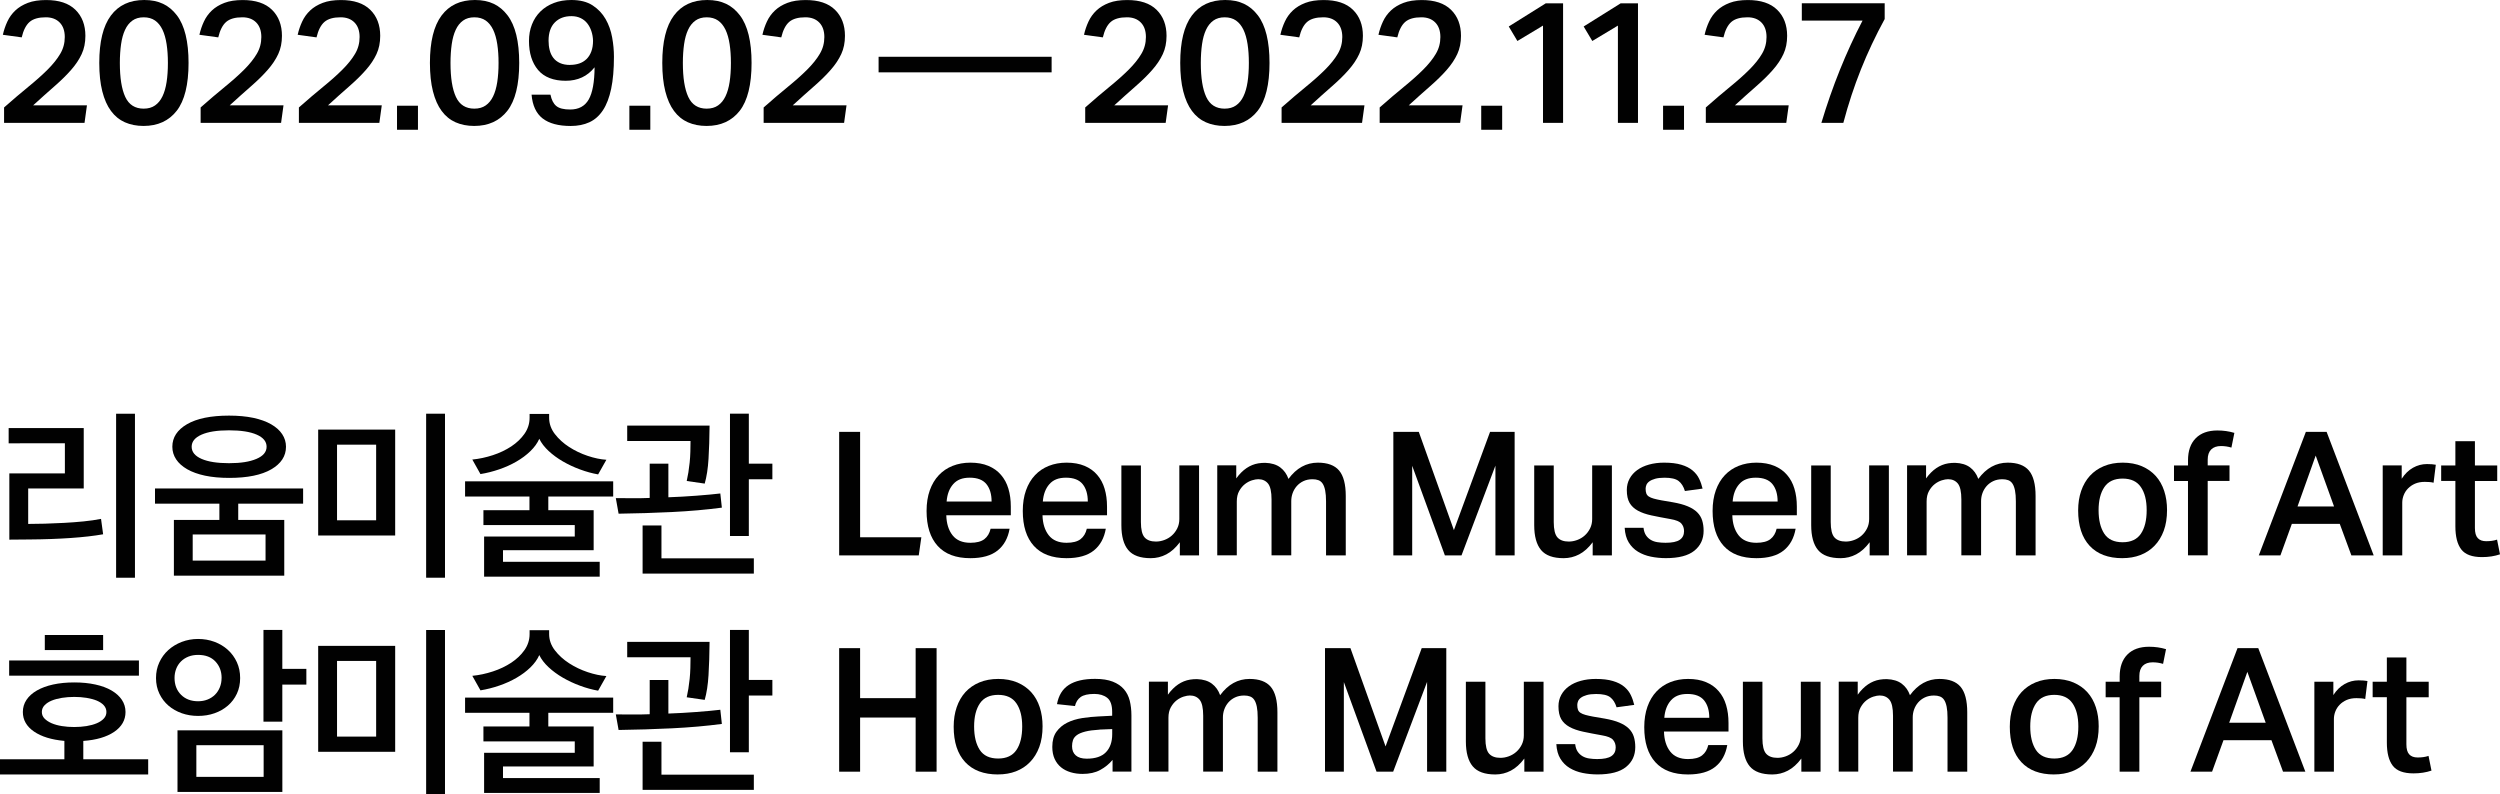 <?xml version="1.0" encoding="UTF-8"?><svg id="Layer_1" xmlns="http://www.w3.org/2000/svg" viewBox="0 0 693.55 220.27"><defs><style>.cls-1{fill:#010101;}</style></defs><g><path class="cls-1" d="M1.13,29.81c2.43-2.14,4.68-4.06,6.74-5.74,2.06-1.68,3.84-3.26,5.33-4.75s2.66-2.94,3.5-4.37c.85-1.42,1.27-2.98,1.27-4.68s-.47-3.07-1.42-4.03c-.94-.96-2.23-1.44-3.86-1.44-1.98,0-3.47,.42-4.46,1.27-.99,.85-1.73,2.28-2.21,4.3l-5.23-.72c.29-1.28,.7-2.5,1.25-3.67,.54-1.17,1.28-2.19,2.21-3.07,.93-.88,2.09-1.58,3.48-2.11,1.39-.53,3.08-.79,5.06-.79,3.58,0,6.3,.9,8.14,2.71,1.84,1.81,2.76,4.22,2.76,7.22,0,1.89-.34,3.58-1.03,5.06-.69,1.49-1.66,2.95-2.93,4.39-1.26,1.44-2.78,2.94-4.56,4.49-1.78,1.55-3.77,3.34-5.98,5.35h14.93l-.67,4.85H1.13v-4.27Z"/><path class="cls-1" d="M39.82,34.94c-1.92,0-3.64-.34-5.16-1.01-1.52-.67-2.81-1.72-3.86-3.14-1.06-1.42-1.86-3.24-2.42-5.45-.56-2.21-.84-4.83-.84-7.87,0-5.89,1.07-10.27,3.22-13.15,2.14-2.88,5.23-4.32,9.26-4.32s6.89,1.42,9.05,4.25,3.24,7.24,3.24,13.22-1.1,10.47-3.29,13.27c-2.19,2.8-5.26,4.2-9.19,4.2Zm.05-4.8c1.25,0,2.3-.3,3.14-.89,.85-.59,1.54-1.43,2.06-2.52,.53-1.09,.91-2.42,1.15-3.98,.24-1.57,.36-3.33,.36-5.28s-.12-3.66-.36-5.23c-.24-1.57-.62-2.9-1.15-4.01-.53-1.1-1.22-1.95-2.06-2.54-.85-.59-1.9-.89-3.14-.89s-2.3,.3-3.14,.91c-.85,.61-1.53,1.46-2.04,2.57-.51,1.1-.88,2.43-1.1,3.98-.22,1.55-.34,3.29-.34,5.21,0,4.13,.5,7.27,1.51,9.43,1.01,2.16,2.71,3.24,5.11,3.24Z"/><path class="cls-1" d="M55.66,29.81c2.43-2.14,4.68-4.06,6.74-5.74,2.06-1.68,3.84-3.26,5.33-4.75s2.66-2.94,3.5-4.37c.85-1.42,1.27-2.98,1.27-4.68s-.47-3.07-1.42-4.03c-.94-.96-2.23-1.44-3.86-1.44-1.98,0-3.47,.42-4.46,1.27-.99,.85-1.73,2.28-2.21,4.3l-5.23-.72c.29-1.28,.7-2.5,1.25-3.67,.54-1.17,1.28-2.19,2.21-3.07,.93-.88,2.09-1.58,3.48-2.11,1.39-.53,3.08-.79,5.06-.79,3.58,0,6.3,.9,8.14,2.71,1.84,1.81,2.76,4.22,2.76,7.22,0,1.89-.34,3.58-1.03,5.06-.69,1.49-1.66,2.95-2.93,4.39-1.26,1.44-2.78,2.94-4.56,4.49-1.78,1.55-3.77,3.34-5.98,5.35h14.93l-.67,4.85h-22.32v-4.27Z"/><path class="cls-1" d="M82.92,29.81c2.43-2.14,4.68-4.06,6.74-5.74,2.06-1.68,3.84-3.26,5.33-4.75s2.66-2.94,3.5-4.37c.85-1.42,1.27-2.98,1.27-4.68s-.47-3.07-1.42-4.03c-.94-.96-2.23-1.44-3.86-1.44-1.98,0-3.47,.42-4.46,1.27-.99,.85-1.73,2.28-2.21,4.3l-5.23-.72c.29-1.28,.7-2.5,1.25-3.67,.54-1.17,1.28-2.19,2.21-3.07,.93-.88,2.09-1.58,3.48-2.11,1.39-.53,3.08-.79,5.06-.79,3.58,0,6.3,.9,8.14,2.71,1.84,1.81,2.76,4.22,2.76,7.22,0,1.89-.34,3.58-1.03,5.06-.69,1.49-1.66,2.95-2.93,4.39-1.26,1.44-2.78,2.94-4.56,4.49-1.78,1.55-3.77,3.34-5.98,5.35h14.93l-.67,4.85h-22.32v-4.27Z"/><path class="cls-1" d="M115.95,29.33v6.67h-5.81v-6.67h5.81Z"/><path class="cls-1" d="M131.55,34.94c-1.92,0-3.64-.34-5.16-1.01-1.52-.67-2.81-1.72-3.86-3.14-1.06-1.42-1.86-3.24-2.42-5.45-.56-2.21-.84-4.83-.84-7.87,0-5.89,1.07-10.27,3.22-13.15,2.14-2.88,5.23-4.32,9.26-4.32s6.89,1.42,9.05,4.25,3.24,7.24,3.24,13.22-1.1,10.47-3.29,13.27c-2.19,2.8-5.26,4.2-9.19,4.2Zm.05-4.8c1.25,0,2.3-.3,3.14-.89,.85-.59,1.54-1.43,2.06-2.52,.53-1.09,.91-2.42,1.15-3.98,.24-1.57,.36-3.33,.36-5.28s-.12-3.66-.36-5.23c-.24-1.57-.62-2.9-1.15-4.01-.53-1.1-1.22-1.95-2.06-2.54-.85-.59-1.9-.89-3.14-.89s-2.3,.3-3.14,.91c-.85,.61-1.53,1.46-2.04,2.57-.51,1.1-.88,2.43-1.1,3.98-.22,1.55-.34,3.29-.34,5.21,0,4.13,.5,7.27,1.51,9.43,1.01,2.16,2.71,3.24,5.11,3.24Z"/><path class="cls-1" d="M152.71,26.26c.29,1.44,.82,2.49,1.61,3.14,.78,.66,2.07,.98,3.86,.98,2.37,0,4.08-.93,5.14-2.78,1.06-1.86,1.6-4.83,1.63-8.93-1.98,2.5-4.66,3.74-8.02,3.74s-5.98-1-7.66-3c-1.68-2-2.52-4.68-2.52-8.04,0-1.66,.27-3.19,.82-4.58,.54-1.39,1.33-2.59,2.35-3.6,1.02-1.01,2.26-1.79,3.7-2.35,1.44-.56,3.07-.84,4.9-.84,2.4,0,4.36,.5,5.88,1.49,1.52,.99,2.72,2.26,3.6,3.79,.88,1.54,1.49,3.23,1.82,5.09,.34,1.86,.5,3.65,.5,5.38,0,3.49-.26,6.45-.77,8.88-.51,2.43-1.27,4.42-2.28,5.95s-2.26,2.65-3.77,3.34c-1.5,.69-3.23,1.03-5.18,1.03-3.39,0-5.98-.7-7.78-2.09-1.79-1.39-2.82-3.59-3.07-6.6h5.23Zm5.47-8.26c.9,0,1.73-.13,2.5-.38,.77-.26,1.44-.66,2.02-1.22,.58-.56,1.02-1.26,1.34-2.11,.32-.85,.48-1.85,.48-3-.03-.93-.18-1.81-.46-2.64-.27-.83-.66-1.56-1.15-2.18s-1.11-1.11-1.85-1.46c-.74-.35-1.58-.53-2.54-.53-1.92,0-3.46,.58-4.61,1.75-1.15,1.17-1.73,2.86-1.73,5.06,0,.93,.1,1.8,.31,2.62,.21,.82,.54,1.53,1.01,2.14,.46,.61,1.08,1.09,1.85,1.44,.77,.35,1.71,.53,2.83,.53Z"/><path class="cls-1" d="M180.41,29.33v6.67h-5.81v-6.67h5.81Z"/><path class="cls-1" d="M196.01,34.94c-1.92,0-3.64-.34-5.16-1.01-1.52-.67-2.81-1.72-3.86-3.14-1.06-1.42-1.86-3.24-2.42-5.45-.56-2.21-.84-4.83-.84-7.87,0-5.89,1.07-10.27,3.22-13.15,2.14-2.88,5.23-4.32,9.26-4.32s6.89,1.42,9.05,4.25,3.24,7.24,3.24,13.22-1.1,10.47-3.29,13.27c-2.19,2.8-5.26,4.2-9.19,4.2Zm.05-4.8c1.25,0,2.3-.3,3.14-.89,.85-.59,1.54-1.43,2.06-2.52,.53-1.09,.91-2.42,1.15-3.98,.24-1.57,.36-3.33,.36-5.28s-.12-3.66-.36-5.23c-.24-1.57-.62-2.9-1.15-4.01-.53-1.1-1.22-1.95-2.06-2.54-.85-.59-1.9-.89-3.14-.89s-2.3,.3-3.14,.91c-.85,.61-1.53,1.46-2.04,2.57-.51,1.1-.88,2.43-1.1,3.98-.22,1.55-.34,3.29-.34,5.21,0,4.13,.5,7.27,1.51,9.43,1.01,2.16,2.71,3.24,5.11,3.24Z"/><path class="cls-1" d="M211.85,29.81c2.43-2.14,4.68-4.06,6.74-5.74,2.06-1.68,3.84-3.26,5.33-4.75s2.66-2.94,3.5-4.37c.85-1.42,1.27-2.98,1.27-4.68s-.47-3.07-1.42-4.03c-.94-.96-2.23-1.44-3.86-1.44-1.98,0-3.47,.42-4.46,1.27-.99,.85-1.73,2.28-2.21,4.3l-5.23-.72c.29-1.28,.7-2.5,1.25-3.67,.54-1.17,1.28-2.19,2.21-3.07,.93-.88,2.09-1.58,3.48-2.11,1.39-.53,3.08-.79,5.06-.79,3.58,0,6.3,.9,8.14,2.71,1.84,1.81,2.76,4.22,2.76,7.22,0,1.89-.34,3.58-1.03,5.06-.69,1.49-1.66,2.95-2.93,4.39-1.26,1.44-2.78,2.94-4.56,4.49-1.78,1.55-3.77,3.34-5.98,5.35h14.93l-.67,4.85h-22.32v-4.27Z"/></g><path class="cls-1" d="M243.74,15.75h48v4.32h-48v-4.32Z"/><g><path class="cls-1" d="M301.06,29.81c2.43-2.14,4.68-4.06,6.74-5.74,2.06-1.68,3.84-3.26,5.33-4.75s2.66-2.94,3.5-4.37c.85-1.42,1.27-2.98,1.27-4.68s-.47-3.07-1.42-4.03c-.94-.96-2.23-1.44-3.86-1.44-1.98,0-3.47,.42-4.46,1.27-.99,.85-1.73,2.28-2.21,4.3l-5.23-.72c.29-1.28,.7-2.5,1.25-3.67,.54-1.17,1.28-2.19,2.21-3.07,.93-.88,2.09-1.58,3.48-2.11,1.39-.53,3.08-.79,5.06-.79,3.58,0,6.3,.9,8.14,2.71,1.84,1.81,2.76,4.22,2.76,7.22,0,1.89-.34,3.58-1.03,5.06-.69,1.49-1.66,2.95-2.93,4.39-1.26,1.44-2.78,2.94-4.56,4.49-1.78,1.55-3.77,3.34-5.98,5.35h14.93l-.67,4.85h-22.32v-4.27Z"/><path class="cls-1" d="M339.7,34.94c-1.92,0-3.64-.34-5.16-1.01-1.52-.67-2.81-1.72-3.86-3.14-1.06-1.42-1.86-3.24-2.42-5.45-.56-2.21-.84-4.83-.84-7.87,0-5.89,1.07-10.27,3.22-13.15,2.14-2.88,5.23-4.32,9.26-4.32s6.89,1.42,9.05,4.25,3.24,7.24,3.24,13.22-1.1,10.47-3.29,13.27c-2.19,2.8-5.26,4.2-9.19,4.2Zm.05-4.8c1.25,0,2.3-.3,3.14-.89,.85-.59,1.54-1.43,2.06-2.52,.53-1.09,.91-2.42,1.15-3.98,.24-1.57,.36-3.33,.36-5.28s-.12-3.66-.36-5.23c-.24-1.57-.62-2.9-1.15-4.01-.53-1.1-1.22-1.95-2.06-2.54-.85-.59-1.9-.89-3.14-.89s-2.3,.3-3.14,.91c-.85,.61-1.53,1.46-2.04,2.57-.51,1.1-.88,2.43-1.1,3.98-.22,1.55-.34,3.29-.34,5.21,0,4.13,.5,7.27,1.51,9.43,1.01,2.16,2.71,3.24,5.11,3.24Z"/><path class="cls-1" d="M355.54,29.81c2.43-2.14,4.68-4.06,6.74-5.74,2.06-1.68,3.84-3.26,5.33-4.75s2.66-2.94,3.5-4.37c.85-1.42,1.27-2.98,1.27-4.68s-.47-3.07-1.42-4.03c-.94-.96-2.23-1.44-3.86-1.44-1.98,0-3.47,.42-4.46,1.27-.99,.85-1.73,2.28-2.21,4.3l-5.23-.72c.29-1.28,.7-2.5,1.25-3.67,.54-1.17,1.28-2.19,2.21-3.07,.93-.88,2.09-1.58,3.48-2.11,1.39-.53,3.08-.79,5.06-.79,3.58,0,6.3,.9,8.14,2.71,1.84,1.81,2.76,4.22,2.76,7.22,0,1.89-.34,3.58-1.03,5.06-.69,1.49-1.66,2.95-2.93,4.39-1.26,1.44-2.78,2.94-4.56,4.49-1.78,1.55-3.77,3.34-5.98,5.35h14.93l-.67,4.85h-22.32v-4.27Z"/><path class="cls-1" d="M382.75,29.81c2.43-2.14,4.68-4.06,6.74-5.74,2.06-1.68,3.84-3.26,5.33-4.75s2.66-2.94,3.5-4.37c.85-1.42,1.27-2.98,1.27-4.68s-.47-3.07-1.42-4.03c-.94-.96-2.23-1.44-3.86-1.44-1.98,0-3.47,.42-4.46,1.27-.99,.85-1.73,2.28-2.21,4.3l-5.23-.72c.29-1.28,.7-2.5,1.25-3.67,.54-1.17,1.28-2.19,2.21-3.07,.93-.88,2.09-1.58,3.48-2.11,1.39-.53,3.08-.79,5.06-.79,3.58,0,6.3,.9,8.14,2.71,1.84,1.81,2.76,4.22,2.76,7.22,0,1.89-.34,3.58-1.03,5.06-.69,1.49-1.66,2.95-2.93,4.39-1.26,1.44-2.78,2.94-4.56,4.49-1.78,1.55-3.77,3.34-5.98,5.35h14.93l-.67,4.85h-22.32v-4.27Z"/><path class="cls-1" d="M416.73,29.33v6.67h-5.81v-6.67h5.81Z"/><path class="cls-1" d="M420.96,11.38l-2.4-4.03,10.27-6.43h4.8V34.08h-5.57V7.1l-7.1,4.27Z"/><path class="cls-1" d="M441.74,11.38l-2.4-4.03,10.27-6.43h4.8V34.08h-5.57V7.1l-7.1,4.27Z"/><path class="cls-1" d="M467.18,29.33v6.67h-5.81v-6.67h5.81Z"/><path class="cls-1" d="M473.23,29.81c2.43-2.14,4.68-4.06,6.74-5.74,2.06-1.68,3.84-3.26,5.33-4.75s2.66-2.94,3.5-4.37c.85-1.42,1.27-2.98,1.27-4.68s-.47-3.07-1.42-4.03c-.94-.96-2.23-1.44-3.86-1.44-1.98,0-3.47,.42-4.46,1.27-.99,.85-1.73,2.28-2.21,4.3l-5.23-.72c.29-1.28,.7-2.5,1.25-3.67,.54-1.17,1.28-2.19,2.21-3.07,.93-.88,2.09-1.58,3.48-2.11,1.39-.53,3.08-.79,5.06-.79,3.58,0,6.3,.9,8.14,2.71,1.84,1.81,2.76,4.22,2.76,7.22,0,1.89-.34,3.58-1.03,5.06-.69,1.49-1.66,2.95-2.93,4.39-1.26,1.44-2.78,2.94-4.56,4.49-1.78,1.55-3.77,3.34-5.98,5.35h14.93l-.67,4.85h-22.32v-4.27Z"/><path class="cls-1" d="M505.29,34.08c3.04-10.14,6.85-19.6,11.42-28.37h-16.85V.91h22.99V5.28c-2.53,4.64-4.73,9.3-6.6,13.99-1.87,4.69-3.5,9.62-4.87,14.81h-6.1Z"/></g><g><path class="cls-1" d="M28.61,148.22c-2.53,.45-5.52,.79-8.98,1.03-3.46,.24-7.26,.38-11.42,.41l-5.62,.05v-18.38h15.41v-8.35H2.4v-4.22H23.23v16.75H7.82v9.84c1.34,0,2.88-.02,4.61-.07,1.73-.05,3.5-.12,5.33-.22,1.82-.1,3.62-.23,5.4-.41,1.78-.18,3.4-.41,4.87-.7l.58,4.27Zm3.6,12.05v-45.5h5.23v45.5h-5.23Z"/><path class="cls-1" d="M48.24,159.7v-15.46h12.62v-4.51h-17.86v-4.22h41.09v4.22h-18v4.51h12.77v15.46h-30.62Zm31.1-35.76c0,2.59-1.36,4.68-4.08,6.26-2.72,1.58-6.61,2.38-11.66,2.38-2.53,0-4.77-.21-6.72-.62-1.95-.42-3.6-1.01-4.94-1.78-1.34-.77-2.37-1.68-3.07-2.74-.7-1.06-1.06-2.22-1.06-3.5,0-2.59,1.36-4.68,4.08-6.26,2.72-1.58,6.61-2.38,11.66-2.38,2.53,0,4.77,.21,6.72,.62,1.95,.42,3.6,1.01,4.94,1.78,1.34,.77,2.37,1.68,3.07,2.74,.7,1.06,1.06,2.22,1.06,3.5Zm-5.38,0c0-1.44-.91-2.56-2.74-3.36-1.82-.8-4.38-1.2-7.68-1.2s-5.81,.4-7.63,1.2c-1.82,.8-2.74,1.92-2.74,3.36s.91,2.56,2.74,3.36c1.82,.8,4.37,1.2,7.63,1.2s5.74-.4,7.61-1.2,2.81-1.92,2.81-3.36Zm-.29,24.34h-20.21v7.25h20.21v-7.25Z"/><path class="cls-1" d="M109.63,148.56h-21.36v-29.38h21.36v29.38Zm-5.28-25.2h-10.85v20.98h10.85v-20.98Zm13.87,36.91v-45.5h5.23v45.5h-5.23Z"/><path class="cls-1" d="M134.3,159.98v-11.14h25.15v-3.17h-25.34v-4.13h12.77v-3.79h-17.86v-4.22h41.09v4.22h-18v3.79h12.58v11.09h-25.15v3.22h26.83v4.13h-32.06Zm31.63-28.37c-1.63-.29-3.3-.74-4.99-1.37-1.7-.62-3.29-1.37-4.78-2.23-1.49-.86-2.81-1.83-3.96-2.9-1.15-1.07-2.02-2.2-2.59-3.38-.54,1.22-1.37,2.36-2.47,3.43-1.1,1.07-2.39,2.03-3.86,2.88-1.47,.85-3.06,1.57-4.78,2.16-1.71,.59-3.45,1.03-5.21,1.32l-2.26-4.03c1.92-.19,3.82-.6,5.71-1.22,1.89-.62,3.58-1.43,5.09-2.42,1.5-.99,2.73-2.16,3.67-3.5,.94-1.34,1.42-2.83,1.42-4.46v-1.06h5.42v1.06c0,1.63,.53,3.14,1.58,4.51,1.06,1.38,2.38,2.58,3.96,3.6,1.58,1.02,3.3,1.85,5.16,2.47,1.86,.62,3.58,.98,5.18,1.08l-2.3,4.08Z"/><path class="cls-1" d="M200.26,140.83c-4.35,.58-8.98,.98-13.87,1.22s-9.82,.39-14.78,.46l-.77-4.32c1.34,0,2.83,0,4.46,.02,1.63,.02,3.28,0,4.94-.07v-9.5h5.18v9.31h.1c1.15-.03,2.39-.09,3.72-.17,1.33-.08,2.64-.17,3.94-.26,1.3-.1,2.53-.2,3.7-.31,1.17-.11,2.15-.22,2.95-.31l.43,3.94Zm-3.41-22.75c-.03,3.46-.13,6.52-.29,9.19-.16,2.67-.51,4.97-1.06,6.89l-4.99-.72c.16-.7,.31-1.5,.46-2.38,.14-.88,.26-1.8,.36-2.76s.16-1.95,.19-2.98c.03-1.02,.05-2.02,.05-2.98h-17.57v-4.27h22.85Zm-18.58,41.04v-13.34h5.23v9.12h25.63v4.22h-30.86Zm29.47-26.16v15.74h-5.23v-33.94h5.23v13.87h6.53v4.32h-6.53Z"/><path class="cls-1" d="M238.61,119.81v29.23h16.99l-.72,5.04h-22.08v-34.27h5.81Z"/><path class="cls-1" d="M280.08,146.69c-.45,2.59-1.55,4.6-3.31,6.02-1.76,1.42-4.29,2.14-7.58,2.14-4,0-7.02-1.14-9.07-3.41-2.05-2.27-3.07-5.5-3.07-9.7,0-2.14,.3-4.05,.89-5.71,.59-1.66,1.42-3.06,2.5-4.2,1.07-1.14,2.35-2,3.84-2.59,1.49-.59,3.13-.89,4.92-.89,1.92,0,3.58,.3,4.99,.89,1.41,.59,2.58,1.42,3.5,2.5,.93,1.07,1.62,2.35,2.06,3.84,.45,1.49,.67,3.14,.67,4.97v2.4h-17.9c.06,2.3,.64,4.15,1.73,5.54,1.09,1.39,2.74,2.09,4.94,2.09,1.73,0,3.02-.34,3.89-1.01,.86-.67,1.44-1.63,1.73-2.88h5.28Zm-4.99-7.54c0-2.05-.48-3.66-1.44-4.85-.96-1.18-2.5-1.78-4.61-1.78s-3.55,.6-4.61,1.8-1.66,2.81-1.82,4.82h12.48Z"/><path class="cls-1" d="M306.77,146.69c-.45,2.59-1.55,4.6-3.31,6.02-1.76,1.42-4.29,2.14-7.58,2.14-4,0-7.02-1.14-9.07-3.41-2.05-2.27-3.07-5.5-3.07-9.7,0-2.14,.3-4.05,.89-5.71,.59-1.66,1.42-3.06,2.5-4.2,1.07-1.14,2.35-2,3.84-2.59,1.49-.59,3.13-.89,4.92-.89,1.92,0,3.58,.3,4.99,.89,1.41,.59,2.58,1.42,3.5,2.5,.93,1.07,1.62,2.35,2.06,3.84,.45,1.49,.67,3.14,.67,4.97v2.4h-17.9c.06,2.3,.64,4.15,1.73,5.54,1.09,1.39,2.74,2.09,4.94,2.09,1.73,0,3.02-.34,3.89-1.01,.86-.67,1.44-1.63,1.73-2.88h5.28Zm-4.99-7.54c0-2.05-.48-3.66-1.44-4.85-.96-1.18-2.5-1.78-4.61-1.78s-3.55,.6-4.61,1.8c-1.06,1.2-1.66,2.81-1.82,4.82h12.48Z"/><path class="cls-1" d="M316.51,129.12v15.7c0,2.08,.34,3.5,1.03,4.27,.69,.77,1.74,1.15,3.14,1.15,.77,0,1.54-.14,2.33-.43,.78-.29,1.48-.7,2.09-1.25,.61-.54,1.1-1.2,1.49-1.97,.38-.77,.58-1.63,.58-2.59v-14.88h5.47v24.96h-5.33v-3.65c-1.15,1.54-2.4,2.66-3.74,3.36-1.34,.7-2.78,1.06-4.32,1.06-2.91,0-5-.75-6.26-2.26-1.26-1.5-1.9-3.81-1.9-6.91v-16.56h5.42Z"/><path class="cls-1" d="M342.96,129.12v3.6c1.73-2.4,3.78-3.79,6.14-4.18,.61-.1,1.25-.14,1.92-.14,1.73,.06,3.11,.49,4.15,1.27,1.04,.78,1.8,1.85,2.28,3.19,2.21-3.01,4.93-4.51,8.16-4.51,2.69,0,4.65,.73,5.88,2.18,1.23,1.46,1.85,3.82,1.85,7.08v16.46h-5.47v-14.98c0-1.22-.08-2.22-.24-3.02-.16-.8-.39-1.43-.7-1.9-.3-.46-.7-.78-1.18-.96-.48-.18-1.02-.26-1.63-.26-.96,0-1.81,.18-2.54,.53-.74,.35-1.35,.82-1.85,1.39-.5,.58-.87,1.22-1.13,1.94-.26,.72-.38,1.46-.38,2.23v15.02h-5.47v-15.5c0-2.14-.33-3.62-.98-4.42-.66-.8-1.56-1.2-2.71-1.2-.48,0-1.06,.1-1.73,.31-.67,.21-1.32,.55-1.94,1.03s-1.16,1.12-1.61,1.92c-.45,.8-.67,1.78-.67,2.93v14.93h-5.42v-24.96h5.28Z"/><path class="cls-1" d="M386.54,119.81h7.06l9.74,27.26,10.03-27.26h6.82v34.27h-5.33v-24.91l-9.41,24.91h-4.61l-9.07-24.86v24.86h-5.23v-34.27Z"/><path class="cls-1" d="M431.04,129.12v15.7c0,2.08,.34,3.5,1.03,4.27,.69,.77,1.74,1.15,3.14,1.15,.77,0,1.54-.14,2.33-.43,.78-.29,1.48-.7,2.09-1.25,.61-.54,1.1-1.2,1.49-1.97,.38-.77,.58-1.63,.58-2.59v-14.88h5.47v24.96h-5.33v-3.65c-1.15,1.54-2.4,2.66-3.74,3.36-1.34,.7-2.78,1.06-4.32,1.06-2.91,0-5-.75-6.26-2.26-1.26-1.5-1.9-3.81-1.9-6.91v-16.56h5.42Z"/><path class="cls-1" d="M455.95,146.45c.1,.83,.32,1.51,.67,2.04,.35,.53,.79,.95,1.32,1.27,.53,.32,1.14,.54,1.85,.65,.7,.11,1.46,.17,2.26,.17,1.82,0,3.14-.27,3.94-.82,.8-.54,1.2-1.34,1.2-2.4,0-.83-.25-1.54-.74-2.11-.5-.58-1.51-.99-3.05-1.25-1.98-.35-3.73-.69-5.23-1.01-1.5-.32-2.77-.76-3.79-1.32-1.02-.56-1.79-1.28-2.3-2.16-.51-.88-.77-2.07-.77-3.58,0-1.15,.26-2.2,.77-3.14,.51-.94,1.22-1.74,2.14-2.4,.91-.66,2-1.16,3.26-1.51,1.26-.35,2.65-.53,4.15-.53,1.92,0,3.52,.19,4.8,.58,1.28,.38,2.32,.91,3.12,1.58,.8,.67,1.41,1.44,1.82,2.3,.42,.86,.74,1.78,.96,2.74l-4.9,.67c-.38-1.25-.97-2.18-1.75-2.78-.78-.61-2.09-.91-3.91-.91-1.06,0-1.92,.1-2.59,.29-.67,.19-1.21,.43-1.61,.72-.4,.29-.67,.62-.82,.98-.14,.37-.22,.71-.22,1.03,0,.54,.06,.99,.19,1.34,.13,.35,.36,.64,.7,.86,.34,.22,.79,.42,1.37,.58,.58,.16,1.3,.32,2.16,.48l3.12,.53c1.66,.29,3.05,.66,4.15,1.13,1.1,.46,1.98,1.02,2.62,1.66,.64,.64,1.1,1.38,1.37,2.23,.27,.85,.41,1.82,.41,2.9,0,2.3-.86,4.14-2.57,5.52-1.71,1.38-4.34,2.06-7.9,2.06-1.44,0-2.82-.14-4.15-.41-1.33-.27-2.52-.73-3.58-1.37-1.06-.64-1.91-1.5-2.57-2.57-.66-1.07-1.03-2.42-1.13-4.06h5.23Z"/><path class="cls-1" d="M498.14,146.69c-.45,2.59-1.55,4.6-3.31,6.02-1.76,1.42-4.29,2.14-7.58,2.14-4,0-7.02-1.14-9.07-3.41-2.05-2.27-3.07-5.5-3.07-9.7,0-2.14,.3-4.05,.89-5.71,.59-1.66,1.42-3.06,2.5-4.2,1.07-1.14,2.35-2,3.84-2.59,1.49-.59,3.13-.89,4.92-.89,1.92,0,3.58,.3,4.99,.89,1.41,.59,2.58,1.42,3.5,2.5,.93,1.07,1.62,2.35,2.06,3.84,.45,1.49,.67,3.14,.67,4.97v2.4h-17.9c.06,2.3,.64,4.15,1.73,5.54,1.09,1.39,2.74,2.09,4.94,2.09,1.73,0,3.02-.34,3.89-1.01,.86-.67,1.44-1.63,1.73-2.88h5.28Zm-4.99-7.54c0-2.05-.48-3.66-1.44-4.85-.96-1.18-2.5-1.78-4.61-1.78s-3.55,.6-4.61,1.8-1.66,2.81-1.82,4.82h12.48Z"/><path class="cls-1" d="M507.88,129.12v15.7c0,2.08,.34,3.5,1.03,4.27,.69,.77,1.74,1.15,3.14,1.15,.77,0,1.54-.14,2.33-.43,.78-.29,1.48-.7,2.09-1.25,.61-.54,1.1-1.2,1.49-1.97,.38-.77,.58-1.63,.58-2.59v-14.88h5.47v24.96h-5.33v-3.65c-1.15,1.54-2.4,2.66-3.74,3.36-1.34,.7-2.78,1.06-4.32,1.06-2.91,0-5-.75-6.26-2.26-1.26-1.5-1.9-3.81-1.9-6.91v-16.56h5.42Z"/><path class="cls-1" d="M534.33,129.12v3.6c1.73-2.4,3.78-3.79,6.14-4.18,.61-.1,1.25-.14,1.92-.14,1.73,.06,3.11,.49,4.15,1.27,1.04,.78,1.8,1.85,2.28,3.19,2.21-3.01,4.93-4.51,8.16-4.51,2.69,0,4.65,.73,5.88,2.18,1.23,1.46,1.85,3.82,1.85,7.08v16.46h-5.47v-14.98c0-1.22-.08-2.22-.24-3.02-.16-.8-.39-1.43-.7-1.9-.3-.46-.7-.78-1.18-.96-.48-.18-1.02-.26-1.63-.26-.96,0-1.81,.18-2.54,.53-.74,.35-1.35,.82-1.85,1.39-.5,.58-.87,1.22-1.13,1.94-.26,.72-.38,1.46-.38,2.23v15.02h-5.47v-15.5c0-2.14-.33-3.62-.98-4.42-.66-.8-1.56-1.2-2.71-1.2-.48,0-1.06,.1-1.73,.31-.67,.21-1.32,.55-1.94,1.03s-1.16,1.12-1.61,1.92c-.45,.8-.67,1.78-.67,2.93v14.93h-5.42v-24.96h5.28Z"/><path class="cls-1" d="M588.81,154.85c-3.94,0-6.97-1.14-9.1-3.43-2.13-2.29-3.19-5.56-3.19-9.82,0-1.98,.28-3.79,.84-5.42,.56-1.63,1.37-3.02,2.42-4.18,1.06-1.15,2.35-2.05,3.89-2.69,1.54-.64,3.28-.96,5.23-.96s3.74,.33,5.28,.98c1.54,.66,2.82,1.56,3.86,2.71,1.04,1.15,1.82,2.54,2.35,4.15,.53,1.62,.79,3.38,.79,5.3,0,2.18-.3,4.09-.91,5.74-.61,1.65-1.46,3.04-2.57,4.18-1.1,1.14-2.41,1.99-3.91,2.57-1.5,.58-3.17,.86-4.99,.86Zm.05-4.42c2.3,0,3.99-.78,5.06-2.35,1.07-1.57,1.61-3.74,1.61-6.53s-.54-4.86-1.61-6.43c-1.07-1.57-2.76-2.35-5.06-2.35s-3.99,.78-5.06,2.35c-1.07,1.57-1.61,3.71-1.61,6.43s.52,4.88,1.56,6.48c1.04,1.6,2.74,2.4,5.11,2.4Z"/><path class="cls-1" d="M607,133.44h-3.89v-4.32h3.89v-1.44c0-2.62,.71-4.66,2.14-6.1,1.42-1.44,3.43-2.16,6.02-2.16,1.63,0,3.2,.22,4.7,.67l-.82,4.08c-.96-.29-1.92-.43-2.88-.43-1.18,0-2.1,.32-2.74,.96s-.96,1.58-.96,2.83v1.58h6.05v4.32h-6.05v20.64h-5.47v-20.64Z"/><path class="cls-1" d="M639.69,119.81h5.76l13.06,34.27h-6.19l-3.22-8.74h-13.3l-3.17,8.74h-6l13.06-34.27Zm7.82,20.69l-5.09-14.11-5.04,14.11h10.13Z"/><path class="cls-1" d="M666.28,129.12v3.7c.86-1.34,1.9-2.36,3.12-3.05,1.22-.69,2.51-1.03,3.89-1.03,.54,0,1,.02,1.37,.05,.37,.03,.73,.08,1.08,.14l-.62,4.99c-.35-.1-.74-.16-1.15-.19-.42-.03-.85-.05-1.3-.05-1.02,0-1.92,.17-2.69,.5-.77,.34-1.42,.78-1.94,1.32-.53,.54-.93,1.16-1.2,1.85-.27,.69-.41,1.38-.41,2.09v14.64h-5.42v-24.96h5.28Z"/><path class="cls-1" d="M677.23,133.44v-4.32h3.94v-6.72h5.42v6.72h6.19v4.32h-6.19v13.06c0,1.28,.26,2.21,.79,2.78,.53,.58,1.3,.86,2.33,.86,.54,0,1.06-.03,1.56-.1,.5-.06,.98-.18,1.46-.34l.82,4.08c-1.5,.51-3.17,.77-4.99,.77-2.75,0-4.67-.71-5.76-2.14-1.09-1.42-1.63-3.56-1.63-6.41v-12.58h-3.94Z"/></g><g><path class="cls-1" d="M0,214.85v-4.22H17.86v-5.09c-3.55-.32-6.36-1.18-8.42-2.59-2.06-1.41-3.1-3.22-3.1-5.42,0-1.25,.34-2.38,1.01-3.38,.67-1.01,1.63-1.87,2.88-2.59,1.25-.72,2.74-1.27,4.49-1.66,1.74-.38,3.7-.58,5.88-.58s4.1,.19,5.86,.58c1.76,.38,3.26,.94,4.49,1.66,1.23,.72,2.18,1.58,2.86,2.59,.67,1.01,1.01,2.14,1.01,3.38,0,2.24-1.05,4.07-3.14,5.5-2.1,1.42-4.95,2.26-8.57,2.52v5.09h18v4.22H0Zm2.54-27.41v-4.22H38.54v4.22H2.54Zm26.98,10.08c0-.7-.24-1.32-.72-1.85-.48-.53-1.13-.96-1.94-1.3s-1.77-.59-2.86-.77c-1.09-.18-2.22-.26-3.41-.26s-2.32,.09-3.41,.26c-1.09,.18-2.04,.43-2.86,.77-.82,.34-1.47,.77-1.97,1.3-.5,.53-.74,1.14-.74,1.85s.25,1.31,.74,1.82c.5,.51,1.15,.94,1.97,1.3,.82,.35,1.77,.62,2.86,.79,1.09,.18,2.22,.26,3.41,.26s2.32-.09,3.41-.26c1.09-.18,2.04-.44,2.86-.79,.82-.35,1.46-.78,1.94-1.3,.48-.51,.72-1.12,.72-1.82Zm-17.09-21.36H28.61v4.18H12.43v-4.18Z"/><path class="cls-1" d="M66.62,188.11c0,1.6-.3,3.05-.91,4.34-.61,1.3-1.44,2.4-2.5,3.31-1.06,.91-2.29,1.62-3.7,2.11-1.41,.5-2.93,.74-4.56,.74s-3.1-.25-4.51-.74c-1.41-.5-2.64-1.2-3.7-2.11-1.06-.91-1.9-2.02-2.52-3.31-.62-1.3-.94-2.74-.94-4.34s.3-3.02,.91-4.34c.61-1.33,1.44-2.47,2.5-3.43,1.06-.96,2.3-1.71,3.72-2.26,1.42-.54,2.94-.82,4.54-.82s3.11,.26,4.54,.79c1.42,.53,2.66,1.27,3.72,2.23,1.06,.96,1.89,2.1,2.5,3.43,.61,1.33,.91,2.79,.91,4.39Zm-5.14-.05c0-1.82-.58-3.34-1.73-4.56-1.15-1.22-2.75-1.82-4.8-1.82-.99,0-1.89,.16-2.69,.48-.8,.32-1.49,.77-2.06,1.34s-1.02,1.26-1.32,2.04c-.3,.78-.46,1.62-.46,2.52,0,1.92,.6,3.48,1.8,4.68,1.2,1.2,2.78,1.8,4.73,1.8,.96,0,1.84-.16,2.64-.48,.8-.32,1.49-.77,2.06-1.34,.58-.58,1.02-1.26,1.34-2.06,.32-.8,.48-1.66,.48-2.59Zm-12.24,31.63v-17.09h29.09v17.09h-29.09Zm23.9-12.96h-18.67v8.78h18.67v-8.78Zm5.18-16.8v10.27h-5.23v-25.44h5.23v10.8h6.67v4.37h-6.67Z"/><path class="cls-1" d="M109.63,208.56h-21.36v-29.38h21.36v29.38Zm-5.28-25.2h-10.85v20.98h10.85v-20.98Zm13.87,36.91v-45.5h5.23v45.5h-5.23Z"/><path class="cls-1" d="M134.3,219.98v-11.14h25.15v-3.17h-25.34v-4.13h12.77v-3.79h-17.86v-4.22h41.09v4.22h-18v3.79h12.58v11.09h-25.15v3.22h26.83v4.13h-32.06Zm31.63-28.37c-1.63-.29-3.3-.74-4.99-1.37-1.7-.62-3.29-1.37-4.78-2.23-1.49-.86-2.81-1.83-3.96-2.9-1.15-1.07-2.02-2.2-2.59-3.38-.54,1.22-1.37,2.36-2.47,3.43-1.1,1.07-2.39,2.03-3.86,2.88-1.47,.85-3.06,1.57-4.78,2.16-1.71,.59-3.45,1.03-5.21,1.32l-2.26-4.03c1.92-.19,3.82-.6,5.71-1.22,1.89-.62,3.58-1.43,5.09-2.42,1.5-.99,2.73-2.16,3.67-3.5,.94-1.34,1.42-2.83,1.42-4.46v-1.06h5.42v1.06c0,1.63,.53,3.14,1.58,4.51,1.06,1.38,2.38,2.58,3.96,3.6,1.58,1.02,3.3,1.85,5.16,2.47,1.86,.62,3.58,.98,5.18,1.08l-2.3,4.08Z"/><path class="cls-1" d="M200.26,200.83c-4.35,.58-8.98,.98-13.87,1.22s-9.82,.39-14.78,.46l-.77-4.32c1.34,0,2.83,0,4.46,.02,1.63,.02,3.28,0,4.94-.07v-9.5h5.18v9.31h.1c1.15-.03,2.39-.09,3.72-.17,1.33-.08,2.64-.17,3.94-.26,1.3-.1,2.53-.2,3.7-.31,1.17-.11,2.15-.22,2.95-.31l.43,3.94Zm-3.41-22.75c-.03,3.46-.13,6.52-.29,9.19-.16,2.67-.51,4.97-1.06,6.89l-4.99-.72c.16-.7,.31-1.5,.46-2.38,.14-.88,.26-1.8,.36-2.76s.16-1.95,.19-2.98c.03-1.02,.05-2.02,.05-2.98h-17.57v-4.27h22.85Zm-18.58,41.04v-13.34h5.23v9.12h25.63v4.22h-30.86Zm29.47-26.16v15.74h-5.23v-33.94h5.23v13.87h6.53v4.32h-6.53Z"/><path class="cls-1" d="M232.8,179.81h5.81v13.87h15.41v-13.87h5.81v34.27h-5.81v-15.02h-15.41v15.02h-5.81v-34.27Z"/><path class="cls-1" d="M276.86,214.85c-3.94,0-6.97-1.14-9.1-3.43-2.13-2.29-3.19-5.56-3.19-9.82,0-1.98,.28-3.79,.84-5.42,.56-1.63,1.37-3.02,2.42-4.18,1.06-1.15,2.35-2.05,3.89-2.69,1.54-.64,3.28-.96,5.23-.96s3.74,.33,5.28,.98c1.54,.66,2.82,1.56,3.86,2.71,1.04,1.15,1.82,2.54,2.35,4.15,.53,1.62,.79,3.38,.79,5.3,0,2.18-.3,4.09-.91,5.74-.61,1.65-1.46,3.04-2.57,4.18-1.1,1.14-2.41,1.99-3.91,2.57-1.5,.58-3.17,.86-4.99,.86Zm.05-4.42c2.3,0,3.99-.78,5.06-2.35,1.07-1.57,1.61-3.74,1.61-6.53s-.54-4.86-1.61-6.43c-1.07-1.57-2.76-2.35-5.06-2.35s-3.99,.78-5.06,2.35c-1.07,1.57-1.61,3.71-1.61,6.43s.52,4.88,1.56,6.48c1.04,1.6,2.74,2.4,5.11,2.4Z"/><path class="cls-1" d="M308.64,210.82c-.93,1.12-2.06,2.05-3.41,2.78-1.34,.74-2.98,1.1-4.9,1.1-1.18,0-2.29-.15-3.31-.46-1.02-.3-1.91-.76-2.66-1.37-.75-.61-1.34-1.38-1.78-2.33-.43-.94-.65-2.06-.65-3.34,0-1.73,.38-3.13,1.15-4.2,.77-1.07,1.77-1.91,3-2.52,1.23-.61,2.62-1.03,4.15-1.27,1.54-.24,3.07-.39,4.61-.46l3.7-.19v-1.06c0-1.89-.46-3.19-1.37-3.91-.91-.72-2.1-1.08-3.58-1.08-1.73,0-2.99,.29-3.79,.86-.8,.58-1.33,1.41-1.58,2.5l-4.99-.53c.45-2.43,1.54-4.21,3.29-5.33,1.74-1.12,4.17-1.68,7.27-1.68,1.98,0,3.62,.26,4.92,.77,1.3,.51,2.33,1.22,3.1,2.11,.77,.9,1.3,1.96,1.61,3.19,.3,1.23,.46,2.58,.46,4.06v15.6h-5.23v-3.26Zm-3.6-8.4c-1.63,.1-2.95,.27-3.96,.53-1.01,.26-1.78,.58-2.33,.98-.54,.4-.9,.86-1.08,1.39-.18,.53-.26,1.1-.26,1.7,0,1.09,.34,1.94,1.03,2.54,.69,.61,1.7,.91,3.05,.91,2.4,0,4.18-.6,5.33-1.8s1.73-2.86,1.73-4.97v-1.44l-3.5,.14Z"/><path class="cls-1" d="M324,189.12v3.6c1.73-2.4,3.78-3.79,6.14-4.18,.61-.1,1.25-.14,1.92-.14,1.73,.06,3.11,.49,4.15,1.27,1.04,.78,1.8,1.85,2.28,3.19,2.21-3.01,4.93-4.51,8.16-4.51,2.69,0,4.65,.73,5.88,2.18,1.23,1.46,1.85,3.82,1.85,7.08v16.46h-5.47v-14.98c0-1.22-.08-2.22-.24-3.02-.16-.8-.39-1.43-.7-1.9-.3-.46-.7-.78-1.18-.96-.48-.18-1.02-.26-1.63-.26-.96,0-1.81,.18-2.54,.53-.74,.35-1.35,.82-1.85,1.39-.5,.58-.87,1.22-1.13,1.94-.26,.72-.38,1.46-.38,2.23v15.02h-5.47v-15.5c0-2.14-.33-3.62-.98-4.42-.66-.8-1.56-1.2-2.71-1.2-.48,0-1.06,.1-1.73,.31-.67,.21-1.32,.55-1.94,1.03s-1.16,1.12-1.61,1.92c-.45,.8-.67,1.78-.67,2.93v14.93h-5.42v-24.96h5.28Z"/><path class="cls-1" d="M367.58,179.81h7.06l9.74,27.26,10.03-27.26h6.82v34.27h-5.33v-24.91l-9.41,24.91h-4.61l-9.07-24.86v24.86h-5.23v-34.27Z"/><path class="cls-1" d="M412.08,189.12v15.7c0,2.08,.34,3.5,1.03,4.27,.69,.77,1.74,1.15,3.14,1.15,.77,0,1.54-.14,2.33-.43,.78-.29,1.48-.7,2.09-1.25,.61-.54,1.1-1.2,1.49-1.97,.38-.77,.58-1.63,.58-2.59v-14.88h5.47v24.96h-5.33v-3.65c-1.15,1.54-2.4,2.66-3.74,3.36-1.34,.7-2.78,1.06-4.32,1.06-2.91,0-5-.75-6.26-2.26-1.26-1.5-1.9-3.81-1.9-6.91v-16.56h5.42Z"/><path class="cls-1" d="M436.99,206.45c.1,.83,.32,1.51,.67,2.04,.35,.53,.79,.95,1.32,1.27,.53,.32,1.14,.54,1.85,.65,.7,.11,1.46,.17,2.26,.17,1.82,0,3.14-.27,3.94-.82,.8-.54,1.2-1.34,1.2-2.4,0-.83-.25-1.54-.74-2.11-.5-.58-1.51-.99-3.05-1.25-1.98-.35-3.73-.69-5.23-1.01-1.5-.32-2.77-.76-3.79-1.32-1.02-.56-1.79-1.28-2.3-2.16-.51-.88-.77-2.07-.77-3.58,0-1.15,.26-2.2,.77-3.14,.51-.94,1.22-1.74,2.14-2.4,.91-.66,2-1.16,3.26-1.51,1.26-.35,2.65-.53,4.15-.53,1.92,0,3.52,.19,4.8,.58,1.28,.38,2.32,.91,3.12,1.58,.8,.67,1.41,1.44,1.82,2.3,.42,.86,.74,1.78,.96,2.74l-4.9,.67c-.38-1.25-.97-2.18-1.75-2.78-.78-.61-2.09-.91-3.91-.91-1.06,0-1.92,.1-2.59,.29-.67,.19-1.21,.43-1.61,.72-.4,.29-.67,.62-.82,.98-.14,.37-.22,.71-.22,1.03,0,.54,.06,.99,.19,1.34,.13,.35,.36,.64,.7,.86,.34,.22,.79,.42,1.37,.58,.58,.16,1.3,.32,2.16,.48l3.12,.53c1.66,.29,3.05,.66,4.15,1.13,1.1,.46,1.98,1.02,2.62,1.66,.64,.64,1.1,1.38,1.37,2.23,.27,.85,.41,1.82,.41,2.9,0,2.3-.86,4.14-2.57,5.52-1.71,1.38-4.34,2.06-7.9,2.06-1.44,0-2.82-.14-4.15-.41-1.33-.27-2.52-.73-3.58-1.37-1.06-.64-1.91-1.5-2.57-2.57-.66-1.07-1.03-2.42-1.13-4.06h5.23Z"/><path class="cls-1" d="M479.18,206.69c-.45,2.59-1.55,4.6-3.31,6.02-1.76,1.42-4.29,2.14-7.58,2.14-4,0-7.02-1.14-9.07-3.41-2.05-2.27-3.07-5.5-3.07-9.7,0-2.14,.3-4.05,.89-5.71,.59-1.66,1.42-3.06,2.5-4.2,1.07-1.14,2.35-2,3.84-2.59,1.49-.59,3.13-.89,4.92-.89,1.92,0,3.58,.3,4.99,.89,1.41,.59,2.58,1.42,3.5,2.5,.93,1.07,1.62,2.35,2.06,3.84,.45,1.49,.67,3.14,.67,4.97v2.4h-17.9c.06,2.3,.64,4.15,1.73,5.54,1.09,1.39,2.74,2.09,4.94,2.09,1.73,0,3.02-.34,3.89-1.01,.86-.67,1.44-1.63,1.73-2.88h5.28Zm-4.99-7.54c0-2.05-.48-3.66-1.44-4.85-.96-1.18-2.5-1.78-4.61-1.78s-3.55,.6-4.61,1.8-1.66,2.81-1.82,4.82h12.48Z"/><path class="cls-1" d="M488.93,189.12v15.7c0,2.08,.34,3.5,1.03,4.27,.69,.77,1.74,1.15,3.14,1.15,.77,0,1.54-.14,2.33-.43,.78-.29,1.48-.7,2.09-1.25,.61-.54,1.1-1.2,1.49-1.97,.38-.77,.58-1.63,.58-2.59v-14.88h5.47v24.96h-5.33v-3.65c-1.15,1.54-2.4,2.66-3.74,3.36-1.34,.7-2.78,1.06-4.32,1.06-2.91,0-5-.75-6.26-2.26-1.26-1.5-1.9-3.81-1.9-6.91v-16.56h5.42Z"/><path class="cls-1" d="M515.37,189.12v3.6c1.73-2.4,3.78-3.79,6.14-4.18,.61-.1,1.25-.14,1.92-.14,1.73,.06,3.11,.49,4.15,1.27,1.04,.78,1.8,1.85,2.28,3.19,2.21-3.01,4.93-4.51,8.16-4.51,2.69,0,4.65,.73,5.88,2.18,1.23,1.46,1.85,3.82,1.85,7.08v16.46h-5.47v-14.98c0-1.22-.08-2.22-.24-3.02-.16-.8-.39-1.43-.7-1.9-.3-.46-.7-.78-1.18-.96-.48-.18-1.02-.26-1.63-.26-.96,0-1.81,.18-2.54,.53-.74,.35-1.35,.82-1.85,1.39-.5,.58-.87,1.22-1.13,1.94-.26,.72-.38,1.46-.38,2.23v15.02h-5.47v-15.5c0-2.14-.33-3.62-.98-4.42-.66-.8-1.56-1.2-2.71-1.2-.48,0-1.06,.1-1.73,.31-.67,.21-1.32,.55-1.94,1.03s-1.16,1.12-1.61,1.92c-.45,.8-.67,1.78-.67,2.93v14.93h-5.42v-24.96h5.28Z"/><path class="cls-1" d="M569.85,214.85c-3.94,0-6.97-1.14-9.1-3.43-2.13-2.29-3.19-5.56-3.19-9.82,0-1.98,.28-3.79,.84-5.42,.56-1.63,1.37-3.02,2.42-4.18,1.06-1.15,2.35-2.05,3.89-2.69,1.54-.64,3.28-.96,5.23-.96s3.74,.33,5.28,.98c1.54,.66,2.82,1.56,3.86,2.71,1.04,1.15,1.82,2.54,2.35,4.15,.53,1.62,.79,3.38,.79,5.3,0,2.18-.3,4.09-.91,5.74-.61,1.65-1.46,3.04-2.57,4.18-1.1,1.14-2.41,1.99-3.91,2.57-1.5,.58-3.17,.86-4.99,.86Zm.05-4.42c2.3,0,3.99-.78,5.06-2.35,1.07-1.57,1.61-3.74,1.61-6.53s-.54-4.86-1.61-6.43c-1.07-1.57-2.76-2.35-5.06-2.35s-3.99,.78-5.06,2.35c-1.07,1.57-1.61,3.71-1.61,6.43s.52,4.88,1.56,6.48c1.04,1.6,2.74,2.4,5.11,2.4Z"/><path class="cls-1" d="M588.04,193.44h-3.89v-4.32h3.89v-1.44c0-2.62,.71-4.66,2.14-6.1,1.42-1.44,3.43-2.16,6.02-2.16,1.63,0,3.2,.22,4.7,.67l-.82,4.08c-.96-.29-1.92-.43-2.88-.43-1.18,0-2.1,.32-2.74,.96s-.96,1.58-.96,2.83v1.58h6.05v4.32h-6.05v20.64h-5.47v-20.64Z"/><path class="cls-1" d="M620.73,179.81h5.76l13.06,34.27h-6.19l-3.22-8.74h-13.3l-3.17,8.74h-6l13.06-34.27Zm7.82,20.69l-5.09-14.11-5.04,14.11h10.13Z"/><path class="cls-1" d="M647.32,189.12v3.7c.86-1.34,1.9-2.36,3.12-3.05,1.22-.69,2.51-1.03,3.89-1.03,.54,0,1,.02,1.37,.05,.37,.03,.73,.08,1.08,.14l-.62,4.99c-.35-.1-.74-.16-1.15-.19-.42-.03-.85-.05-1.3-.05-1.02,0-1.92,.17-2.69,.5-.77,.34-1.42,.78-1.94,1.32-.53,.54-.93,1.16-1.2,1.85-.27,.69-.41,1.38-.41,2.09v14.64h-5.42v-24.96h5.28Z"/><path class="cls-1" d="M658.22,193.44v-4.32h3.94v-6.72h5.42v6.72h6.19v4.32h-6.19v13.06c0,1.28,.26,2.21,.79,2.78,.53,.58,1.3,.86,2.33,.86,.54,0,1.06-.03,1.56-.1,.5-.06,.98-.18,1.46-.34l.82,4.08c-1.5,.51-3.17,.77-4.99,.77-2.75,0-4.67-.71-5.76-2.14-1.09-1.42-1.63-3.56-1.63-6.41v-12.58h-3.94Z"/></g></svg>